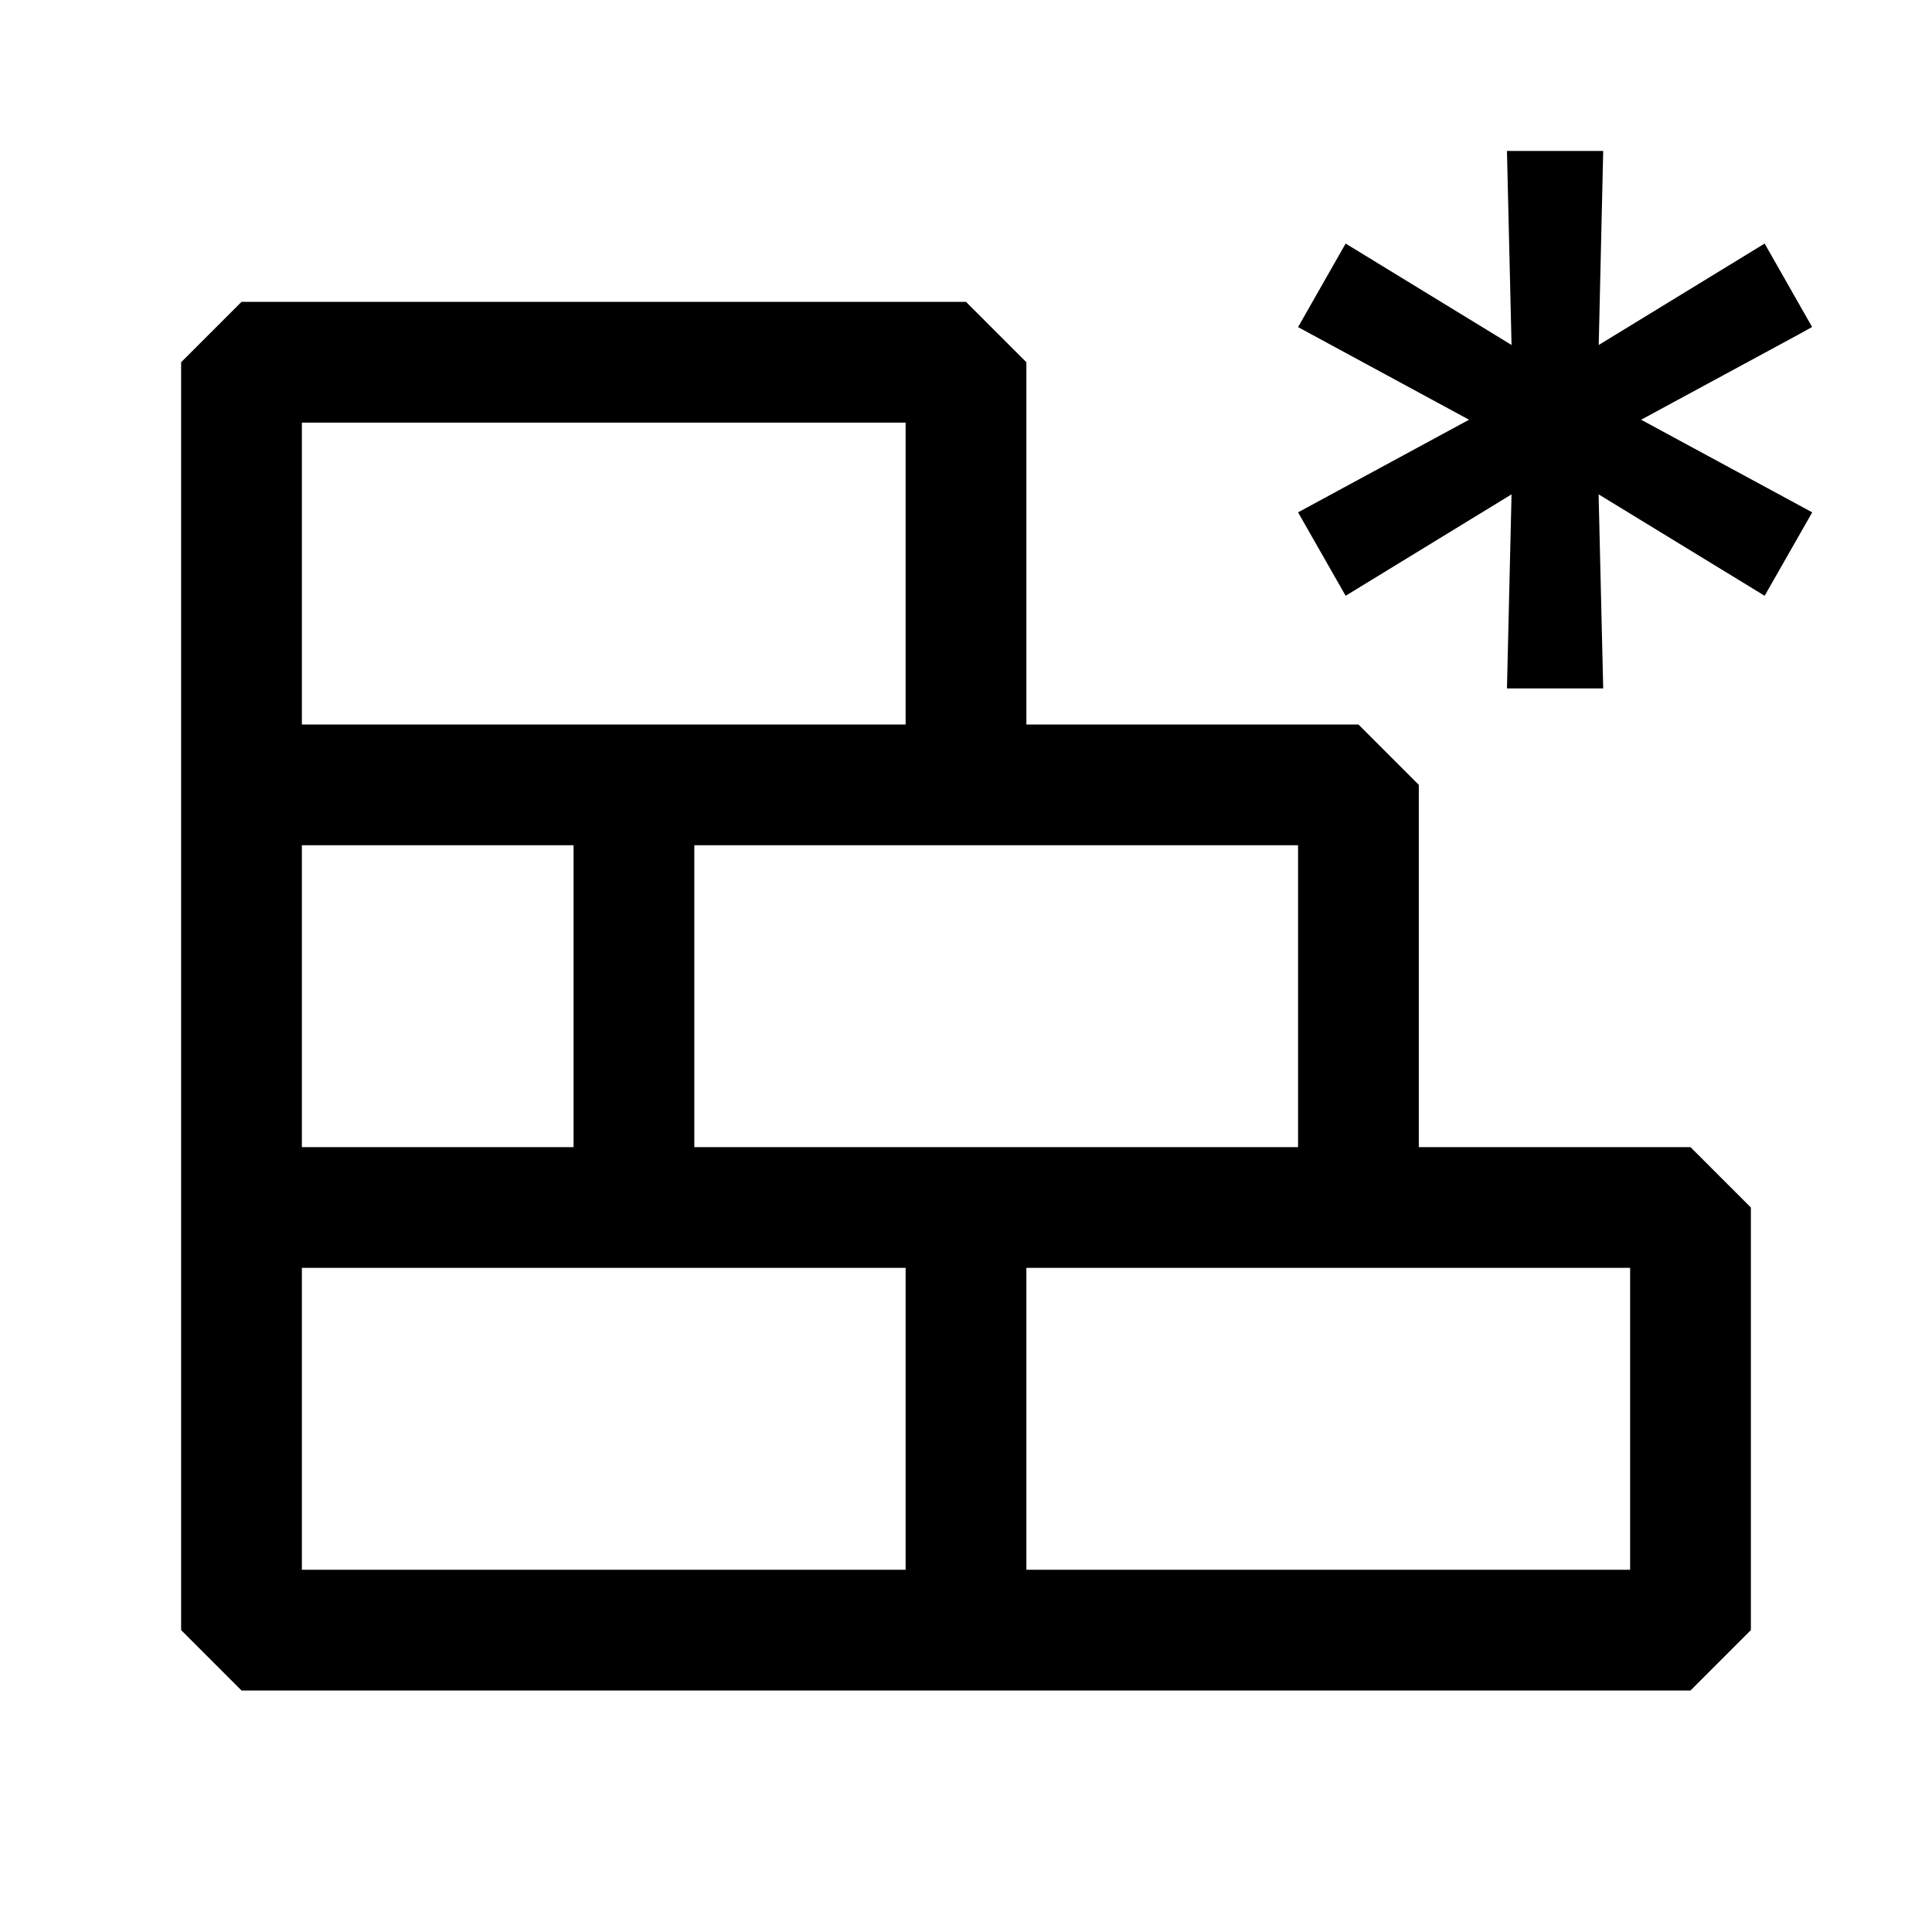 <svg xmlns="http://www.w3.org/2000/svg" viewBox="0 0 16 16">
  <path d="M13.591 3.476l1.417.767-.394.691-1.375-.84.038 1.607h-.797l.038-1.607-1.374.84-.394-.691 1.416-.767-1.416-.767.394-.692 1.374.84-.038-1.607h.797l-.037 1.607 1.374-.84.393.691-.108.06-1.308.708z"/>
  <path fill-rule="evenodd" d="M2 2.5l-.5.5v10.5l.5.5h12l.5-.5V10l-.5-.5h-2.25v-3l-.5-.5H8.5V3L8 2.5H2zm6.5 8h5V13h-5v-2.5zm-1 0V13h-5v-2.5h5zm-1.75-1V7h5v2.5h-5zm-1 0V7H2.5v2.5h2.25zM7.5 6h-5V3.5h5V6z"/>
</svg>